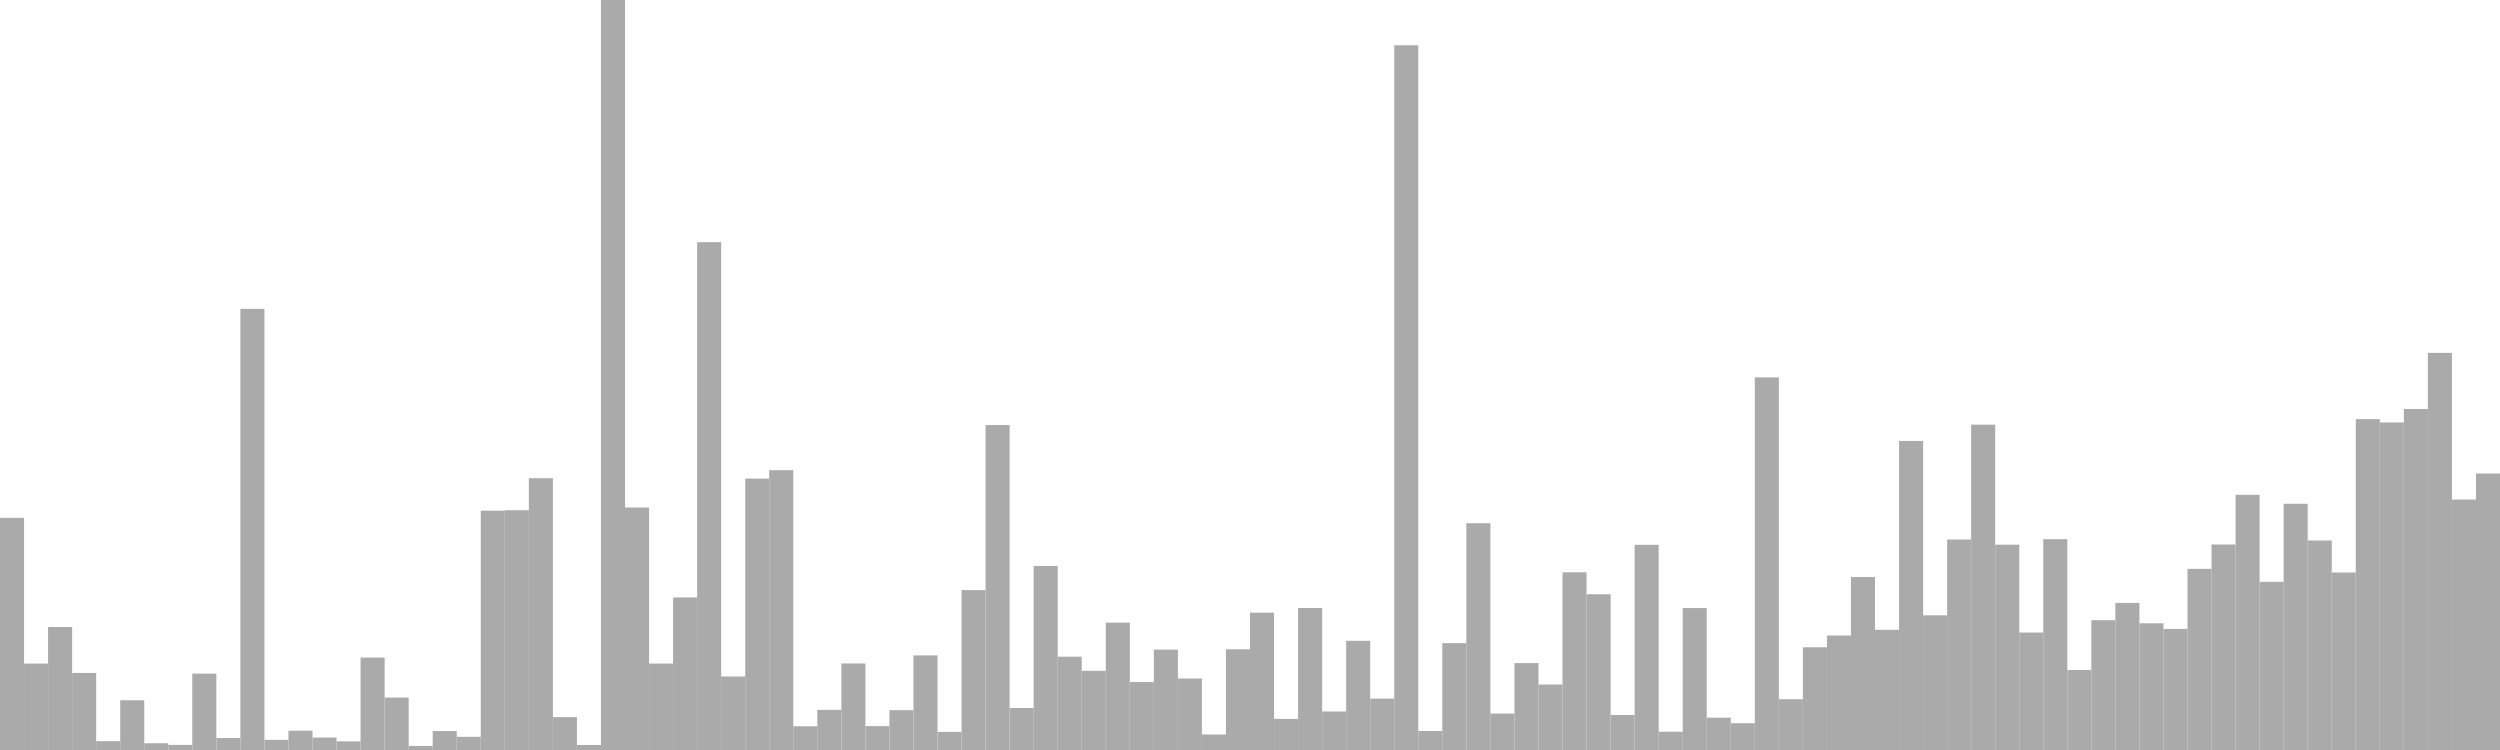 <?xml version="1.0" standalone="no"?>
<svg xmlns:xlink="http://www.w3.org/1999/xlink" xmlns="http://www.w3.org/2000/svg" class="topic-graph" style="width: 100em; height: 30em; text-align: center;"><rect width="0.962em" height="9.284em" x="0em" y="20.716em" fill="#aaa"/><rect width="0.962em" height="3.457em" x="0.962em" y="26.543em" fill="#aaa"/><rect width="0.962em" height="4.92em" x="1.923em" y="25.08em" fill="#aaa"/><rect width="0.962em" height="3.083em" x="2.885em" y="26.917em" fill="#aaa"/><rect width="0.962em" height="0.353em" x="3.846em" y="29.647em" fill="#aaa"/><rect width="0.962em" height="1.99em" x="4.808em" y="28.01em" fill="#aaa"/><rect width="0.962em" height="0.27em" x="5.769em" y="29.73em" fill="#aaa"/><rect width="0.962em" height="0.204em" x="6.731em" y="29.796em" fill="#aaa"/><rect width="0.962em" height="3.054em" x="7.692em" y="26.946em" fill="#aaa"/><rect width="0.962em" height="0.479em" x="8.654em" y="29.521em" fill="#aaa"/><rect width="0.962em" height="17.645em" x="9.615em" y="12.355em" fill="#aaa"/><rect width="0.962em" height="0.406em" x="10.577em" y="29.594em" fill="#aaa"/><rect width="0.962em" height="0.772em" x="11.538em" y="29.228em" fill="#aaa"/><rect width="0.962em" height="0.496em" x="12.5em" y="29.504em" fill="#aaa"/><rect width="0.962em" height="0.346em" x="13.462em" y="29.654em" fill="#aaa"/><rect width="0.962em" height="3.697em" x="14.423em" y="26.303em" fill="#aaa"/><rect width="0.962em" height="2.097em" x="15.385em" y="27.903em" fill="#aaa"/><rect width="0.962em" height="0.163em" x="16.346em" y="29.837em" fill="#aaa"/><rect width="0.962em" height="0.759em" x="17.308em" y="29.241em" fill="#aaa"/><rect width="0.962em" height="0.527em" x="18.269em" y="29.473em" fill="#aaa"/><rect width="0.962em" height="9.573em" x="19.231em" y="20.427em" fill="#aaa"/><rect width="0.962em" height="9.591em" x="20.192em" y="20.409em" fill="#aaa"/><rect width="0.962em" height="10.871em" x="21.154em" y="19.129em" fill="#aaa"/><rect width="0.962em" height="1.314em" x="22.115em" y="28.686em" fill="#aaa"/><rect width="0.962em" height="0.202em" x="23.077em" y="29.798em" fill="#aaa"/><rect width="0.962em" height="30em" x="24.038em" y="0em" fill="#aaa"/><rect width="0.962em" height="9.698em" x="25em" y="20.302em" fill="#aaa"/><rect width="0.962em" height="3.458em" x="25.962em" y="26.542em" fill="#aaa"/><rect width="0.962em" height="6.102em" x="26.923em" y="23.898em" fill="#aaa"/><rect width="0.962em" height="20.313em" x="27.885em" y="9.687em" fill="#aaa"/><rect width="0.962em" height="2.94em" x="28.846em" y="27.06em" fill="#aaa"/><rect width="0.962em" height="10.855em" x="29.808em" y="19.145em" fill="#aaa"/><rect width="0.962em" height="11.193em" x="30.769em" y="18.807em" fill="#aaa"/><rect width="0.962em" height="0.949em" x="31.731em" y="29.051em" fill="#aaa"/><rect width="0.962em" height="1.604em" x="32.692em" y="28.396em" fill="#aaa"/><rect width="0.962em" height="3.461em" x="33.654em" y="26.539em" fill="#aaa"/><rect width="0.962em" height="0.955em" x="34.615em" y="29.045em" fill="#aaa"/><rect width="0.962em" height="1.594em" x="35.577em" y="28.406em" fill="#aaa"/><rect width="0.962em" height="3.784em" x="36.538em" y="26.216em" fill="#aaa"/><rect width="0.962em" height="0.725em" x="37.5em" y="29.275em" fill="#aaa"/><rect width="0.962em" height="6.396em" x="38.462em" y="23.604em" fill="#aaa"/><rect width="0.962em" height="12.999em" x="39.423em" y="17.001em" fill="#aaa"/><rect width="0.962em" height="1.681em" x="40.385em" y="28.319em" fill="#aaa"/><rect width="0.962em" height="7.361em" x="41.346em" y="22.639em" fill="#aaa"/><rect width="0.962em" height="3.732em" x="42.308em" y="26.268em" fill="#aaa"/><rect width="0.962em" height="3.168em" x="43.269em" y="26.832em" fill="#aaa"/><rect width="0.962em" height="5.095em" x="44.231em" y="24.905em" fill="#aaa"/><rect width="0.962em" height="2.718em" x="45.192em" y="27.282em" fill="#aaa"/><rect width="0.962em" height="4.015em" x="46.154em" y="25.985em" fill="#aaa"/><rect width="0.962em" height="2.86em" x="47.115em" y="27.14em" fill="#aaa"/><rect width="0.962em" height="0.62em" x="48.077em" y="29.38em" fill="#aaa"/><rect width="0.962em" height="4.027em" x="49.038em" y="25.973em" fill="#aaa"/><rect width="0.962em" height="5.493em" x="50em" y="24.507em" fill="#aaa"/><rect width="0.962em" height="1.244em" x="50.962em" y="28.756em" fill="#aaa"/><rect width="0.962em" height="5.68em" x="51.923em" y="24.32em" fill="#aaa"/><rect width="0.962em" height="1.54em" x="52.885em" y="28.46em" fill="#aaa"/><rect width="0.962em" height="4.368em" x="53.846em" y="25.632em" fill="#aaa"/><rect width="0.962em" height="2.056em" x="54.808em" y="27.944em" fill="#aaa"/><rect width="0.962em" height="28.189em" x="55.769em" y="1.811em" fill="#aaa"/><rect width="0.962em" height="0.761em" x="56.731em" y="29.239em" fill="#aaa"/><rect width="0.962em" height="4.274em" x="57.692em" y="25.726em" fill="#aaa"/><rect width="0.962em" height="9.072em" x="58.654em" y="20.928em" fill="#aaa"/><rect width="0.962em" height="1.457em" x="59.615em" y="28.543em" fill="#aaa"/><rect width="0.962em" height="3.476em" x="60.577em" y="26.524em" fill="#aaa"/><rect width="0.962em" height="2.618em" x="61.538em" y="27.382em" fill="#aaa"/><rect width="0.962em" height="7.109em" x="62.5em" y="22.891em" fill="#aaa"/><rect width="0.962em" height="6.23em" x="63.462em" y="23.77em" fill="#aaa"/><rect width="0.962em" height="1.401em" x="64.423em" y="28.599em" fill="#aaa"/><rect width="0.962em" height="8.207em" x="65.385em" y="21.793em" fill="#aaa"/><rect width="0.962em" height="0.731em" x="66.346em" y="29.269em" fill="#aaa"/><rect width="0.962em" height="5.679em" x="67.308em" y="24.321em" fill="#aaa"/><rect width="0.962em" height="1.293em" x="68.269em" y="28.707em" fill="#aaa"/><rect width="0.962em" height="1.071em" x="69.231em" y="28.929em" fill="#aaa"/><rect width="0.962em" height="14.904em" x="70.192em" y="15.096em" fill="#aaa"/><rect width="0.962em" height="2.031em" x="71.154em" y="27.969em" fill="#aaa"/><rect width="0.962em" height="4.109em" x="72.115em" y="25.891em" fill="#aaa"/><rect width="0.962em" height="4.578em" x="73.077em" y="25.422em" fill="#aaa"/><rect width="0.962em" height="6.919em" x="74.038em" y="23.081em" fill="#aaa"/><rect width="0.962em" height="4.806em" x="75em" y="25.194em" fill="#aaa"/><rect width="0.962em" height="12.362em" x="75.962em" y="17.638em" fill="#aaa"/><rect width="0.962em" height="5.387em" x="76.923em" y="24.613em" fill="#aaa"/><rect width="0.962em" height="8.419em" x="77.885em" y="21.581em" fill="#aaa"/><rect width="0.962em" height="13.014em" x="78.846em" y="16.986em" fill="#aaa"/><rect width="0.962em" height="8.212em" x="79.808em" y="21.788em" fill="#aaa"/><rect width="0.962em" height="4.698em" x="80.769em" y="25.302em" fill="#aaa"/><rect width="0.962em" height="8.433em" x="81.731em" y="21.567em" fill="#aaa"/><rect width="0.962em" height="3.199em" x="82.692em" y="26.801em" fill="#aaa"/><rect width="0.962em" height="5.192em" x="83.654em" y="24.808em" fill="#aaa"/><rect width="0.962em" height="5.883em" x="84.615em" y="24.117em" fill="#aaa"/><rect width="0.962em" height="5.068em" x="85.577em" y="24.932em" fill="#aaa"/><rect width="0.962em" height="4.842em" x="86.538em" y="25.158em" fill="#aaa"/><rect width="0.962em" height="7.246em" x="87.5em" y="22.754em" fill="#aaa"/><rect width="0.962em" height="8.22em" x="88.462em" y="21.78em" fill="#aaa"/><rect width="0.962em" height="10.208em" x="89.423em" y="19.792em" fill="#aaa"/><rect width="0.962em" height="6.726em" x="90.385em" y="23.274em" fill="#aaa"/><rect width="0.962em" height="9.849em" x="91.346em" y="20.151em" fill="#aaa"/><rect width="0.962em" height="8.38em" x="92.308em" y="21.62em" fill="#aaa"/><rect width="0.962em" height="7.1em" x="93.269em" y="22.9em" fill="#aaa"/><rect width="0.962em" height="13.236em" x="94.231em" y="16.764em" fill="#aaa"/><rect width="0.962em" height="13.102em" x="95.192em" y="16.898em" fill="#aaa"/><rect width="0.962em" height="13.64em" x="96.154em" y="16.36em" fill="#aaa"/><rect width="0.962em" height="15.884em" x="97.115em" y="14.116em" fill="#aaa"/><rect width="0.962em" height="10.019em" x="98.077em" y="19.981em" fill="#aaa"/><rect width="0.962em" height="11.059em" x="99.038em" y="18.941em" fill="#aaa"/></svg>
